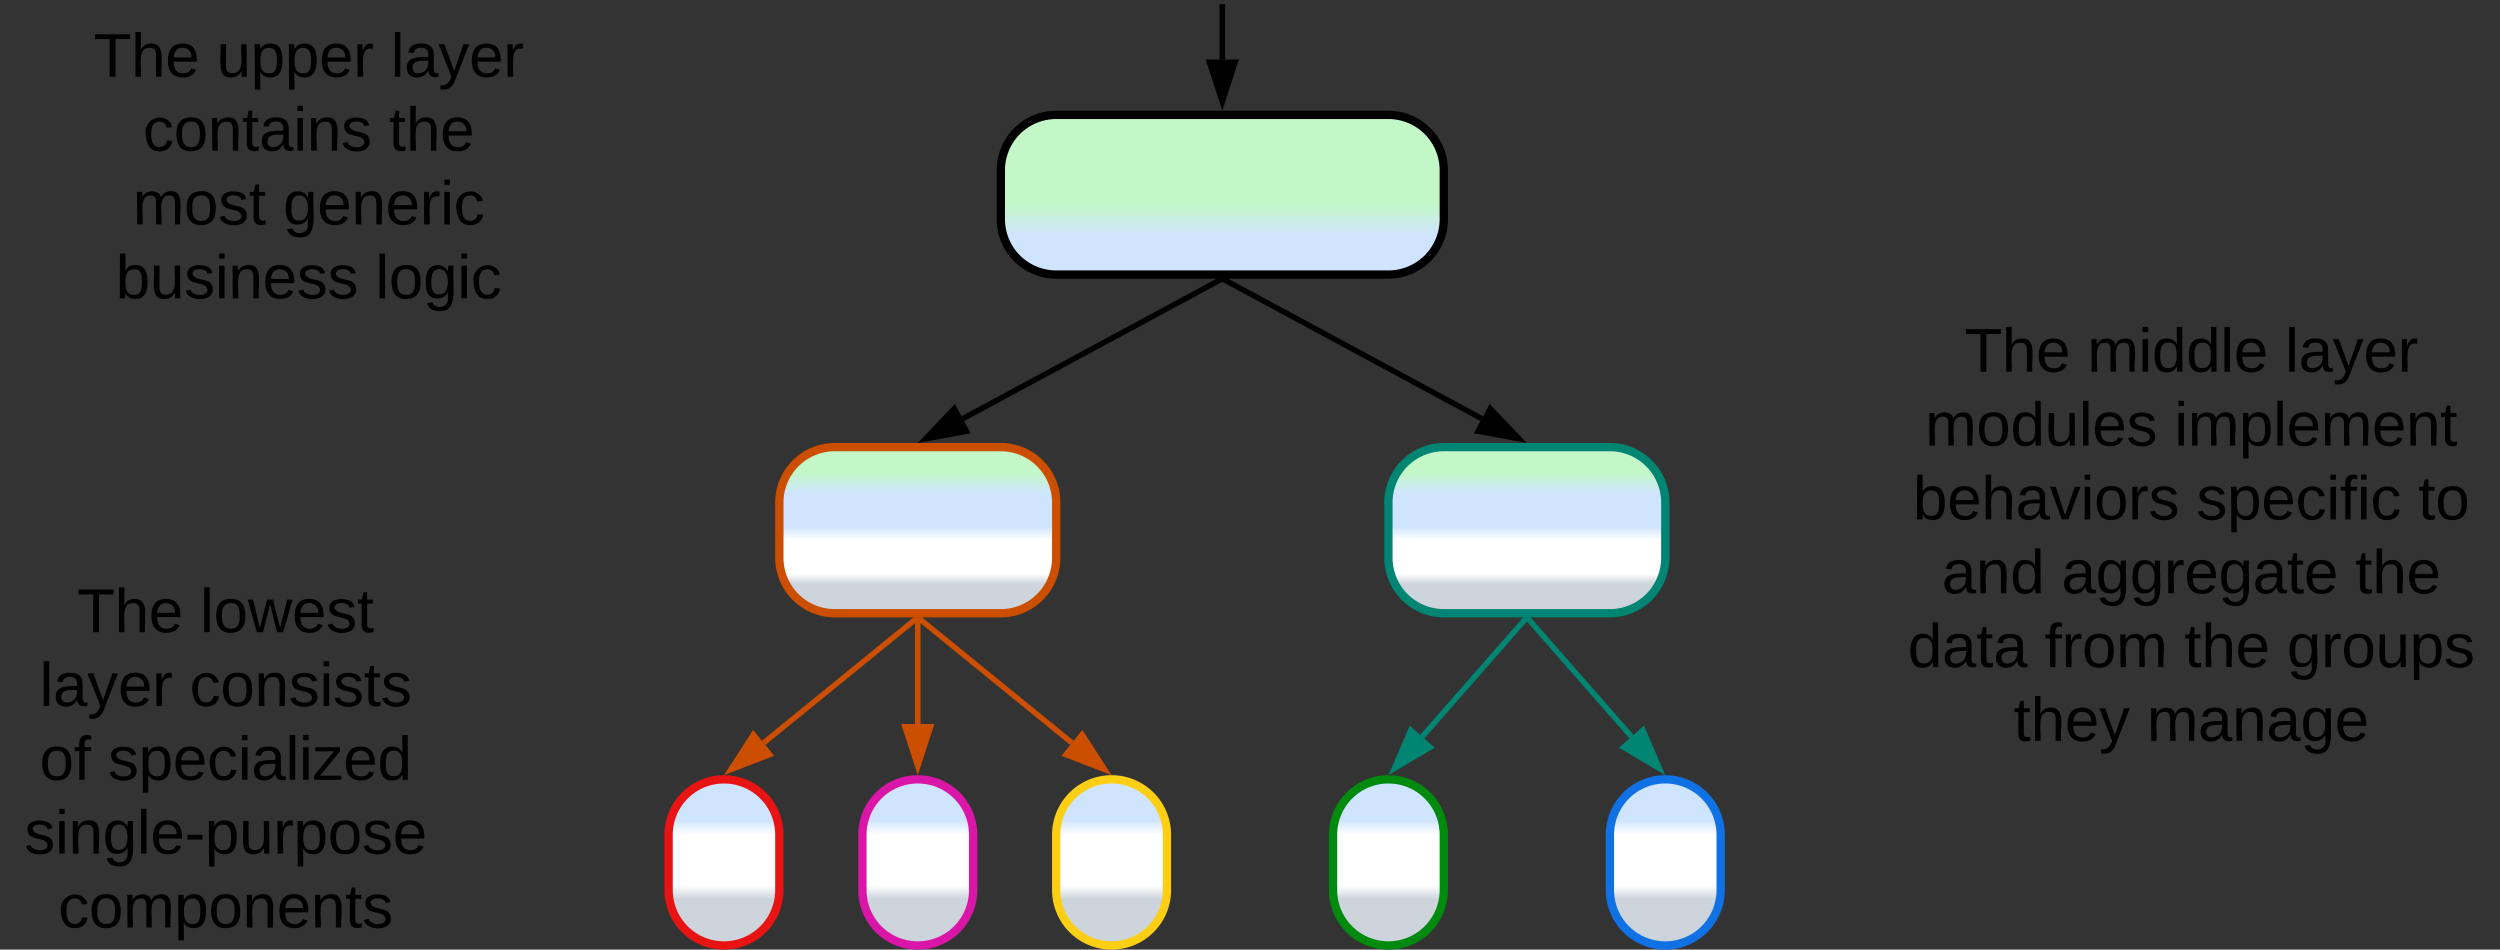 <svg xmlns="http://www.w3.org/2000/svg" xmlns:xlink="http://www.w3.org/1999/xlink" xmlns:lucid="lucid" width="903" height="343"><rect width="100%" height="100%" fill="#333333" stroke="none"/><g transform="translate(-38.5 -458.5)" lucid:page-tab-id="0_0"><path d="M320 640a20 20 0 0 1 20-20h60a20 20 0 0 1 20 20v20a20 20 0 0 1-20 20h-60a20 20 0 0 1-20-20z" stroke="#cc4e00" stroke-width="3" fill="url(#a)"/><path d="M540 640a20 20 0 0 1 20-20h60a20 20 0 0 1 20 20v20a20 20 0 0 1-20 20h-60a20 20 0 0 1-20-20z" stroke="#008573" stroke-width="3" fill="url(#b)"/><path d="M400 520a20 20 0 0 1 20-20h120a20 20 0 0 1 20 20v17.67a20 20 0 0 1-20 20H420a20 20 0 0 1-20-20z" stroke="#000" stroke-width="3" fill="url(#c)"/><path d="M480.88 559.64l92.84 50.08" stroke="#000" stroke-width="2" fill="none"/><path d="M480.44 560.5l-2.5-1.33h3.23z" stroke="#000" stroke-width=".05"/><path d="M587.15 616.96l-14.75-2.7 4.4-8.15z" stroke="#000" stroke-width="2"/><path d="M479.12 559.64l-92.84 50.08" stroke="#000" stroke-width="2" fill="none"/><path d="M479.56 560.5l-.73-1.33h3.22z" stroke="#000" stroke-width=".05"/><path d="M372.85 616.96l10.35-10.85 4.4 8.17z" stroke="#000" stroke-width="2"/><path d="M280 760a20 20 0 0 1 20-20 20 20 0 0 1 20 20v20a20 20 0 0 1-20 20 20 20 0 0 1-20-20z" stroke="#e81313" stroke-width="3" fill="url(#d)"/><path d="M620 760a20 20 0 0 1 20-20 20 20 0 0 1 20 20v20a20 20 0 0 1-20 20 20 20 0 0 1-20-20z" stroke="#1071e5" stroke-width="3" fill="url(#e)"/><path d="M520 760a20 20 0 0 1 20-20 20 20 0 0 1 20 20v20a20 20 0 0 1-20 20 20 20 0 0 1-20-20z" stroke="#008a0e" stroke-width="3" fill="url(#f)"/><path d="M420 760a20 20 0 0 1 20-20 20 20 0 0 1 20 20v20a20 20 0 0 1-20 20 20 20 0 0 1-20-20z" stroke="#fcce14" stroke-width="3" fill="url(#g)"/><path d="M350 760a20 20 0 0 1 20-20 20 20 0 0 1 20 20v20a20 20 0 0 1-20 20 20 20 0 0 1-20-20z" stroke="#d916a8" stroke-width="3" fill="url(#h)"/><path d="M590.66 682.25l37.14 42.34" stroke="#008573" stroke-width="2" fill="none"/><path d="M591.4 681.63l-1.46 1.28-1.24-1.4h2.6z" stroke="#008573" stroke-width=".05" fill="#008573"/><path d="M637.87 736.06l-12.9-7.66 6.97-6.12z" stroke="#008573" stroke-width="2" fill="#008573"/><path d="M589.34 682.25L552.2 724.6" stroke="#008573" stroke-width="2" fill="none"/><path d="M590.06 682.9l-1.47-1.27.1-.13h2.6z" stroke="#008573" stroke-width=".05" fill="#008573"/><path d="M542.13 736.06l5.93-13.78 6.97 6.12z" stroke="#008573" stroke-width="2" fill="#008573"/><path d="M370.77 682.13l54.88 44.68" stroke="#cc4e00" stroke-width="2" fill="none"/><path d="M370.18 682.9l-1.72-1.4h2.86z" stroke="#cc4e00" stroke-width=".05" fill="#cc4e00"/><path d="M437.5 736.45l-14-5.4 5.86-7.2z" stroke="#cc4e00" stroke-width="2" fill="#cc4e00"/><path d="M370 682.5V720" stroke="#cc4e00" stroke-width="2" fill="none"/><path d="M370.98 682.53h-1.96v-1.03h1.96z" stroke="#cc4e00" stroke-width=".05" fill="#cc4e00"/><path d="M370 735.26L365.37 721h9.26z" stroke="#cc4e00" stroke-width="2" fill="#cc4e00"/><path d="M369.23 682.13l-54.88 44.68" stroke="#cc4e00" stroke-width="2" fill="none"/><path d="M369.82 682.9l-1.14-1.4h2.86z" stroke="#cc4e00" stroke-width=".05" fill="#cc4e00"/><path d="M302.5 736.45l8.14-12.6 5.86 7.2z" stroke="#cc4e00" stroke-width="2" fill="#cc4e00"/><path d="M480 461v19M480 461.03V460" stroke="#000" stroke-width="2" fill="none"/><path d="M480 495.26L475.37 481h9.26z" stroke="#000" stroke-width="2"/><path d="M60 466a6 6 0 0 1 6-6h168a6 6 0 0 1 6 6v108a6 6 0 0 1-6 6H66a6 6 0 0 1-6-6z" stroke="#000" stroke-opacity="0" stroke-width="3" fill="#fff" fill-opacity="0"/><use xlink:href="#i" transform="matrix(1,0,0,1,65,465) translate(7.346 21.247)"/><use xlink:href="#j" transform="matrix(1,0,0,1,65,465) translate(51.728 21.247)"/><use xlink:href="#k" transform="matrix(1,0,0,1,65,465) translate(114.63 21.247)"/><use xlink:href="#l" transform="matrix(1,0,0,1,65,465) translate(25.154 47.913)"/><use xlink:href="#m" transform="matrix(1,0,0,1,65,465) translate(113.981 47.913)"/><use xlink:href="#n" transform="matrix(1,0,0,1,65,465) translate(21.512 74.58)"/><use xlink:href="#o" transform="matrix(1,0,0,1,65,465) translate(75.772 74.58)"/><use xlink:href="#p" transform="matrix(1,0,0,1,65,465) translate(15.34 101.247)"/><use xlink:href="#q" transform="matrix(1,0,0,1,65,465) translate(109.105 101.247)"/><path d="M720 576a6 6 0 0 1 6-6h208a6 6 0 0 1 6 6v148a6 6 0 0 1-6 6H726a6 6 0 0 1-6-6z" stroke="#000" stroke-opacity="0" stroke-width="3" fill="#fff" fill-opacity="0"/><g><use xlink:href="#i" transform="matrix(1,0,0,1,725,575) translate(23.086 17.778)"/><use xlink:href="#r" transform="matrix(1,0,0,1,725,575) translate(67.469 17.778)"/><use xlink:href="#k" transform="matrix(1,0,0,1,725,575) translate(138.889 17.778)"/><use xlink:href="#s" transform="matrix(1,0,0,1,725,575) translate(8.889 44.444)"/><use xlink:href="#t" transform="matrix(1,0,0,1,725,575) translate(98.889 44.444)"/><use xlink:href="#u" transform="matrix(1,0,0,1,725,575) translate(4.506 71.111)"/><use xlink:href="#v" transform="matrix(1,0,0,1,725,575) translate(106.852 71.111)"/><use xlink:href="#w" transform="matrix(1,0,0,1,725,575) translate(186.975 71.111)"/><use xlink:href="#x" transform="matrix(1,0,0,1,725,575) translate(14.907 97.778)"/><use xlink:href="#y" transform="matrix(1,0,0,1,725,575) translate(58.117 97.778)"/><use xlink:href="#m" transform="matrix(1,0,0,1,725,575) translate(164.228 97.778)"/><use xlink:href="#z" transform="matrix(1,0,0,1,725,575) translate(2.623 124.444)"/><use xlink:href="#A" transform="matrix(1,0,0,1,725,575) translate(52.006 124.444)"/><use xlink:href="#B" transform="matrix(1,0,0,1,725,575) translate(102.5 124.444)"/><use xlink:href="#C" transform="matrix(1,0,0,1,725,575) translate(139.537 124.444)"/><use xlink:href="#D" transform="matrix(1,0,0,1,725,575) translate(40.833 151.111)"/><use xlink:href="#E" transform="matrix(1,0,0,1,725,575) translate(88.981 151.111)"/></g><path d="M40 666a6 6 0 0 1 6-6h148a6 6 0 0 1 6 6v128a6 6 0 0 1-6 6H46a6 6 0 0 1-6-6z" stroke="#000" stroke-opacity="0" stroke-width="3" fill="#fff" fill-opacity="0"/><g><use xlink:href="#i" transform="matrix(1,0,0,1,45,665) translate(21.389 21.84)"/><use xlink:href="#F" transform="matrix(1,0,0,1,45,665) translate(65.772 21.84)"/><use xlink:href="#G" transform="matrix(1,0,0,1,45,665) translate(7.809 48.507)"/><use xlink:href="#H" transform="matrix(1,0,0,1,45,665) translate(62.006 48.507)"/><use xlink:href="#I" transform="matrix(1,0,0,1,45,665) translate(7.809 75.174)"/><use xlink:href="#J" transform="matrix(1,0,0,1,45,665) translate(32.5 75.174)"/><use xlink:href="#K" transform="matrix(1,0,0,1,45,665) translate(2.284 101.84)"/><use xlink:href="#L" transform="matrix(1,0,0,1,45,665) translate(14.537 128.507)"/></g><defs><linearGradient gradientUnits="userSpaceOnUse" id="a" x1="320" y1="680" x2="320" y2="620"><stop offset="17.5%" stop-color="#ced4db"/><stop offset="23.93%" stop-color="#fff"/><stop offset="44.29%" stop-color="#fff"/><stop offset="52.14%" stop-color="#cfe4ff"/><stop offset="71.74%" stop-color="#cfe4ff"/><stop offset="84.42%" stop-color="#c3f7c8"/></linearGradient><linearGradient gradientUnits="userSpaceOnUse" id="b" x1="540" y1="680" x2="540" y2="620"><stop offset="17.5%" stop-color="#ced4db"/><stop offset="23.93%" stop-color="#fff"/><stop offset="44.29%" stop-color="#fff"/><stop offset="52.14%" stop-color="#cfe4ff"/><stop offset="71.74%" stop-color="#cfe4ff"/><stop offset="84.42%" stop-color="#c3f7c8"/></linearGradient><linearGradient gradientUnits="userSpaceOnUse" id="c" x1="400" y1="500" x2="400" y2="557.67"><stop offset="56.16%" stop-color="#c3f7c8"/><stop offset="75.72%" stop-color="#cfe4ff"/></linearGradient><linearGradient gradientUnits="userSpaceOnUse" id="d" x1="280" y1="800" x2="280" y2="740"><stop offset="27.9%" stop-color="#ced4db"/><stop offset="36.07%" stop-color="#fff"/><stop offset="66.79%" stop-color="#fff"/><stop offset="75.36%" stop-color="#cfe4ff"/></linearGradient><linearGradient gradientUnits="userSpaceOnUse" id="e" x1="620" y1="800" x2="620" y2="740"><stop offset="27.9%" stop-color="#ced4db"/><stop offset="36.07%" stop-color="#fff"/><stop offset="66.79%" stop-color="#fff"/><stop offset="75.36%" stop-color="#cfe4ff"/></linearGradient><linearGradient gradientUnits="userSpaceOnUse" id="f" x1="520" y1="800" x2="520" y2="740"><stop offset="27.9%" stop-color="#ced4db"/><stop offset="36.07%" stop-color="#fff"/><stop offset="66.79%" stop-color="#fff"/><stop offset="75.36%" stop-color="#cfe4ff"/></linearGradient><linearGradient gradientUnits="userSpaceOnUse" id="g" x1="420" y1="800" x2="420" y2="740"><stop offset="27.9%" stop-color="#ced4db"/><stop offset="36.07%" stop-color="#fff"/><stop offset="66.79%" stop-color="#fff"/><stop offset="75.36%" stop-color="#cfe4ff"/></linearGradient><linearGradient gradientUnits="userSpaceOnUse" id="h" x1="350" y1="800" x2="350" y2="740"><stop offset="27.9%" stop-color="#ced4db"/><stop offset="36.07%" stop-color="#fff"/><stop offset="66.79%" stop-color="#fff"/><stop offset="75.36%" stop-color="#cfe4ff"/></linearGradient><path d="M127-220V0H93v-220H8v-28h204v28h-85" id="M"/><path d="M106-169C34-169 62-67 57 0H25v-261h32l-1 103c12-21 28-36 61-36 89 0 53 116 60 194h-32v-121c2-32-8-49-39-48" id="N"/><path d="M100-194c63 0 86 42 84 106H49c0 40 14 67 53 68 26 1 43-12 49-29l28 8c-11 28-37 45-77 45C44 4 14-33 15-96c1-61 26-98 85-98zm52 81c6-60-76-77-97-28-3 7-6 17-6 28h103" id="O"/><g id="i"><use transform="matrix(0.062,0,0,0.062,0,0)" xlink:href="#M"/><use transform="matrix(0.062,0,0,0.062,13.519,0)" xlink:href="#N"/><use transform="matrix(0.062,0,0,0.062,25.864,0)" xlink:href="#O"/></g><path d="M84 4C-5 8 30-112 23-190h32v120c0 31 7 50 39 49 72-2 45-101 50-169h31l1 190h-30c-1-10 1-25-2-33-11 22-28 36-60 37" id="P"/><path d="M115-194c55 1 70 41 70 98S169 2 115 4C84 4 66-9 55-30l1 105H24l-1-265h31l2 30c10-21 28-34 59-34zm-8 174c40 0 45-34 45-75s-6-73-45-74c-42 0-51 32-51 76 0 43 10 73 51 73" id="Q"/><path d="M114-163C36-179 61-72 57 0H25l-1-190h30c1 12-1 29 2 39 6-27 23-49 58-41v29" id="R"/><g id="j"><use transform="matrix(0.062,0,0,0.062,0,0)" xlink:href="#P"/><use transform="matrix(0.062,0,0,0.062,12.346,0)" xlink:href="#Q"/><use transform="matrix(0.062,0,0,0.062,24.691,0)" xlink:href="#Q"/><use transform="matrix(0.062,0,0,0.062,37.037,0)" xlink:href="#O"/><use transform="matrix(0.062,0,0,0.062,49.383,0)" xlink:href="#R"/></g><path d="M24 0v-261h32V0H24" id="S"/><path d="M141-36C126-15 110 5 73 4 37 3 15-17 15-53c-1-64 63-63 125-63 3-35-9-54-41-54-24 1-41 7-42 31l-33-3c5-37 33-52 76-52 45 0 72 20 72 64v82c-1 20 7 32 28 27v20c-31 9-61-2-59-35zM48-53c0 20 12 33 32 33 41-3 63-29 60-74-43 2-92-5-92 41" id="T"/><path d="M179-190L93 31C79 59 56 82 12 73V49c39 6 53-20 64-50L1-190h34L92-34l54-156h33" id="U"/><g id="k"><use transform="matrix(0.062,0,0,0.062,0,0)" xlink:href="#S"/><use transform="matrix(0.062,0,0,0.062,4.877,0)" xlink:href="#T"/><use transform="matrix(0.062,0,0,0.062,17.222,0)" xlink:href="#U"/><use transform="matrix(0.062,0,0,0.062,28.333,0)" xlink:href="#O"/><use transform="matrix(0.062,0,0,0.062,40.679,0)" xlink:href="#R"/></g><path d="M96-169c-40 0-48 33-48 73s9 75 48 75c24 0 41-14 43-38l32 2c-6 37-31 61-74 61-59 0-76-41-82-99-10-93 101-131 147-64 4 7 5 14 7 22l-32 3c-4-21-16-35-41-35" id="V"/><path d="M100-194c62-1 85 37 85 99 1 63-27 99-86 99S16-35 15-95c0-66 28-99 85-99zM99-20c44 1 53-31 53-75 0-43-8-75-51-75s-53 32-53 75 10 74 51 75" id="W"/><path d="M117-194c89-4 53 116 60 194h-32v-121c0-31-8-49-39-48C34-167 62-67 57 0H25l-1-190h30c1 10-1 24 2 32 11-22 29-35 61-36" id="X"/><path d="M59-47c-2 24 18 29 38 22v24C64 9 27 4 27-40v-127H5v-23h24l9-43h21v43h35v23H59v120" id="Y"/><path d="M24-231v-30h32v30H24zM24 0v-190h32V0H24" id="Z"/><path d="M135-143c-3-34-86-38-87 0 15 53 115 12 119 90S17 21 10-45l28-5c4 36 97 45 98 0-10-56-113-15-118-90-4-57 82-63 122-42 12 7 21 19 24 35" id="aa"/><g id="l"><use transform="matrix(0.062,0,0,0.062,0,0)" xlink:href="#V"/><use transform="matrix(0.062,0,0,0.062,11.111,0)" xlink:href="#W"/><use transform="matrix(0.062,0,0,0.062,23.457,0)" xlink:href="#X"/><use transform="matrix(0.062,0,0,0.062,35.802,0)" xlink:href="#Y"/><use transform="matrix(0.062,0,0,0.062,41.975,0)" xlink:href="#T"/><use transform="matrix(0.062,0,0,0.062,54.321,0)" xlink:href="#Z"/><use transform="matrix(0.062,0,0,0.062,59.198,0)" xlink:href="#X"/><use transform="matrix(0.062,0,0,0.062,71.543,0)" xlink:href="#aa"/></g><g id="m"><use transform="matrix(0.062,0,0,0.062,0,0)" xlink:href="#Y"/><use transform="matrix(0.062,0,0,0.062,6.173,0)" xlink:href="#N"/><use transform="matrix(0.062,0,0,0.062,18.519,0)" xlink:href="#O"/></g><path d="M210-169c-67 3-38 105-44 169h-31v-121c0-29-5-50-35-48C34-165 62-65 56 0H25l-1-190h30c1 10-1 24 2 32 10-44 99-50 107 0 11-21 27-35 58-36 85-2 47 119 55 194h-31v-121c0-29-5-49-35-48" id="ab"/><g id="n"><use transform="matrix(0.062,0,0,0.062,0,0)" xlink:href="#ab"/><use transform="matrix(0.062,0,0,0.062,18.457,0)" xlink:href="#W"/><use transform="matrix(0.062,0,0,0.062,30.802,0)" xlink:href="#aa"/><use transform="matrix(0.062,0,0,0.062,41.914,0)" xlink:href="#Y"/></g><path d="M177-190C167-65 218 103 67 71c-23-6-38-20-44-43l32-5c15 47 100 32 89-28v-30C133-14 115 1 83 1 29 1 15-40 15-95c0-56 16-97 71-98 29-1 48 16 59 35 1-10 0-23 2-32h30zM94-22c36 0 50-32 50-73 0-42-14-75-50-75-39 0-46 34-46 75s6 73 46 73" id="ac"/><g id="o"><use transform="matrix(0.062,0,0,0.062,0,0)" xlink:href="#ac"/><use transform="matrix(0.062,0,0,0.062,12.346,0)" xlink:href="#O"/><use transform="matrix(0.062,0,0,0.062,24.691,0)" xlink:href="#X"/><use transform="matrix(0.062,0,0,0.062,37.037,0)" xlink:href="#O"/><use transform="matrix(0.062,0,0,0.062,49.383,0)" xlink:href="#R"/><use transform="matrix(0.062,0,0,0.062,56.728,0)" xlink:href="#Z"/><use transform="matrix(0.062,0,0,0.062,61.605,0)" xlink:href="#V"/></g><path d="M115-194c53 0 69 39 70 98 0 66-23 100-70 100C84 3 66-7 56-30L54 0H23l1-261h32v101c10-23 28-34 59-34zm-8 174c40 0 45-34 45-75 0-40-5-75-45-74-42 0-51 32-51 76 0 43 10 73 51 73" id="ad"/><g id="p"><use transform="matrix(0.062,0,0,0.062,0,0)" xlink:href="#ad"/><use transform="matrix(0.062,0,0,0.062,12.346,0)" xlink:href="#P"/><use transform="matrix(0.062,0,0,0.062,24.691,0)" xlink:href="#aa"/><use transform="matrix(0.062,0,0,0.062,35.802,0)" xlink:href="#Z"/><use transform="matrix(0.062,0,0,0.062,40.679,0)" xlink:href="#X"/><use transform="matrix(0.062,0,0,0.062,53.025,0)" xlink:href="#O"/><use transform="matrix(0.062,0,0,0.062,65.37,0)" xlink:href="#aa"/><use transform="matrix(0.062,0,0,0.062,76.481,0)" xlink:href="#aa"/></g><g id="q"><use transform="matrix(0.062,0,0,0.062,0,0)" xlink:href="#S"/><use transform="matrix(0.062,0,0,0.062,4.877,0)" xlink:href="#W"/><use transform="matrix(0.062,0,0,0.062,17.222,0)" xlink:href="#ac"/><use transform="matrix(0.062,0,0,0.062,29.568,0)" xlink:href="#Z"/><use transform="matrix(0.062,0,0,0.062,34.444,0)" xlink:href="#V"/></g><path d="M85-194c31 0 48 13 60 33l-1-100h32l1 261h-30c-2-10 0-23-3-31C134-8 116 4 85 4 32 4 16-35 15-94c0-66 23-100 70-100zm9 24c-40 0-46 34-46 75 0 40 6 74 45 74 42 0 51-32 51-76 0-42-9-74-50-73" id="ae"/><g id="r"><use transform="matrix(0.062,0,0,0.062,0,0)" xlink:href="#ab"/><use transform="matrix(0.062,0,0,0.062,18.457,0)" xlink:href="#Z"/><use transform="matrix(0.062,0,0,0.062,23.333,0)" xlink:href="#ae"/><use transform="matrix(0.062,0,0,0.062,35.679,0)" xlink:href="#ae"/><use transform="matrix(0.062,0,0,0.062,48.025,0)" xlink:href="#S"/><use transform="matrix(0.062,0,0,0.062,52.901,0)" xlink:href="#O"/></g><g id="s"><use transform="matrix(0.062,0,0,0.062,0,0)" xlink:href="#ab"/><use transform="matrix(0.062,0,0,0.062,18.457,0)" xlink:href="#W"/><use transform="matrix(0.062,0,0,0.062,30.802,0)" xlink:href="#ae"/><use transform="matrix(0.062,0,0,0.062,43.148,0)" xlink:href="#P"/><use transform="matrix(0.062,0,0,0.062,55.494,0)" xlink:href="#S"/><use transform="matrix(0.062,0,0,0.062,60.37,0)" xlink:href="#O"/><use transform="matrix(0.062,0,0,0.062,72.716,0)" xlink:href="#aa"/></g><g id="t"><use transform="matrix(0.062,0,0,0.062,0,0)" xlink:href="#Z"/><use transform="matrix(0.062,0,0,0.062,4.877,0)" xlink:href="#ab"/><use transform="matrix(0.062,0,0,0.062,23.333,0)" xlink:href="#Q"/><use transform="matrix(0.062,0,0,0.062,35.679,0)" xlink:href="#S"/><use transform="matrix(0.062,0,0,0.062,40.556,0)" xlink:href="#O"/><use transform="matrix(0.062,0,0,0.062,52.901,0)" xlink:href="#ab"/><use transform="matrix(0.062,0,0,0.062,71.358,0)" xlink:href="#O"/><use transform="matrix(0.062,0,0,0.062,83.704,0)" xlink:href="#X"/><use transform="matrix(0.062,0,0,0.062,96.049,0)" xlink:href="#Y"/></g><path d="M108 0H70L1-190h34L89-25l56-165h34" id="af"/><g id="u"><use transform="matrix(0.062,0,0,0.062,0,0)" xlink:href="#ad"/><use transform="matrix(0.062,0,0,0.062,12.346,0)" xlink:href="#O"/><use transform="matrix(0.062,0,0,0.062,24.691,0)" xlink:href="#N"/><use transform="matrix(0.062,0,0,0.062,37.037,0)" xlink:href="#T"/><use transform="matrix(0.062,0,0,0.062,49.383,0)" xlink:href="#af"/><use transform="matrix(0.062,0,0,0.062,60.494,0)" xlink:href="#Z"/><use transform="matrix(0.062,0,0,0.062,65.37,0)" xlink:href="#W"/><use transform="matrix(0.062,0,0,0.062,77.716,0)" xlink:href="#R"/><use transform="matrix(0.062,0,0,0.062,85.062,0)" xlink:href="#aa"/></g><path d="M101-234c-31-9-42 10-38 44h38v23H63V0H32v-167H5v-23h27c-7-52 17-82 69-68v24" id="ag"/><g id="v"><use transform="matrix(0.062,0,0,0.062,0,0)" xlink:href="#aa"/><use transform="matrix(0.062,0,0,0.062,11.111,0)" xlink:href="#Q"/><use transform="matrix(0.062,0,0,0.062,23.457,0)" xlink:href="#O"/><use transform="matrix(0.062,0,0,0.062,35.802,0)" xlink:href="#V"/><use transform="matrix(0.062,0,0,0.062,46.914,0)" xlink:href="#Z"/><use transform="matrix(0.062,0,0,0.062,51.79,0)" xlink:href="#ag"/><use transform="matrix(0.062,0,0,0.062,57.963,0)" xlink:href="#Z"/><use transform="matrix(0.062,0,0,0.062,62.84,0)" xlink:href="#V"/></g><g id="w"><use transform="matrix(0.062,0,0,0.062,0,0)" xlink:href="#Y"/><use transform="matrix(0.062,0,0,0.062,6.173,0)" xlink:href="#W"/></g><g id="x"><use transform="matrix(0.062,0,0,0.062,0,0)" xlink:href="#T"/><use transform="matrix(0.062,0,0,0.062,12.346,0)" xlink:href="#X"/><use transform="matrix(0.062,0,0,0.062,24.691,0)" xlink:href="#ae"/></g><g id="y"><use transform="matrix(0.062,0,0,0.062,0,0)" xlink:href="#T"/><use transform="matrix(0.062,0,0,0.062,12.346,0)" xlink:href="#ac"/><use transform="matrix(0.062,0,0,0.062,24.691,0)" xlink:href="#ac"/><use transform="matrix(0.062,0,0,0.062,37.037,0)" xlink:href="#R"/><use transform="matrix(0.062,0,0,0.062,44.383,0)" xlink:href="#O"/><use transform="matrix(0.062,0,0,0.062,56.728,0)" xlink:href="#ac"/><use transform="matrix(0.062,0,0,0.062,69.074,0)" xlink:href="#T"/><use transform="matrix(0.062,0,0,0.062,81.42,0)" xlink:href="#Y"/><use transform="matrix(0.062,0,0,0.062,87.593,0)" xlink:href="#O"/></g><g id="z"><use transform="matrix(0.062,0,0,0.062,0,0)" xlink:href="#ae"/><use transform="matrix(0.062,0,0,0.062,12.346,0)" xlink:href="#T"/><use transform="matrix(0.062,0,0,0.062,24.691,0)" xlink:href="#Y"/><use transform="matrix(0.062,0,0,0.062,30.864,0)" xlink:href="#T"/></g><g id="A"><use transform="matrix(0.062,0,0,0.062,0,0)" xlink:href="#ag"/><use transform="matrix(0.062,0,0,0.062,6.173,0)" xlink:href="#R"/><use transform="matrix(0.062,0,0,0.062,13.519,0)" xlink:href="#W"/><use transform="matrix(0.062,0,0,0.062,25.864,0)" xlink:href="#ab"/></g><g id="B"><use transform="matrix(0.062,0,0,0.062,0,0)" xlink:href="#Y"/><use transform="matrix(0.062,0,0,0.062,6.173,0)" xlink:href="#N"/><use transform="matrix(0.062,0,0,0.062,18.519,0)" xlink:href="#O"/></g><g id="C"><use transform="matrix(0.062,0,0,0.062,0,0)" xlink:href="#ac"/><use transform="matrix(0.062,0,0,0.062,12.346,0)" xlink:href="#R"/><use transform="matrix(0.062,0,0,0.062,19.691,0)" xlink:href="#W"/><use transform="matrix(0.062,0,0,0.062,32.037,0)" xlink:href="#P"/><use transform="matrix(0.062,0,0,0.062,44.383,0)" xlink:href="#Q"/><use transform="matrix(0.062,0,0,0.062,56.728,0)" xlink:href="#aa"/></g><g id="D"><use transform="matrix(0.062,0,0,0.062,0,0)" xlink:href="#Y"/><use transform="matrix(0.062,0,0,0.062,6.173,0)" xlink:href="#N"/><use transform="matrix(0.062,0,0,0.062,18.519,0)" xlink:href="#O"/><use transform="matrix(0.062,0,0,0.062,30.864,0)" xlink:href="#U"/></g><g id="E"><use transform="matrix(0.062,0,0,0.062,0,0)" xlink:href="#ab"/><use transform="matrix(0.062,0,0,0.062,18.457,0)" xlink:href="#T"/><use transform="matrix(0.062,0,0,0.062,30.802,0)" xlink:href="#X"/><use transform="matrix(0.062,0,0,0.062,43.148,0)" xlink:href="#T"/><use transform="matrix(0.062,0,0,0.062,55.494,0)" xlink:href="#ac"/><use transform="matrix(0.062,0,0,0.062,67.84,0)" xlink:href="#O"/></g><path d="M206 0h-36l-40-164L89 0H53L-1-190h32L70-26l43-164h34l41 164 42-164h31" id="ah"/><g id="F"><use transform="matrix(0.062,0,0,0.062,0,0)" xlink:href="#S"/><use transform="matrix(0.062,0,0,0.062,4.877,0)" xlink:href="#W"/><use transform="matrix(0.062,0,0,0.062,17.222,0)" xlink:href="#ah"/><use transform="matrix(0.062,0,0,0.062,33.21,0)" xlink:href="#O"/><use transform="matrix(0.062,0,0,0.062,45.556,0)" xlink:href="#aa"/><use transform="matrix(0.062,0,0,0.062,56.667,0)" xlink:href="#Y"/></g><g id="G"><use transform="matrix(0.062,0,0,0.062,0,0)" xlink:href="#S"/><use transform="matrix(0.062,0,0,0.062,4.877,0)" xlink:href="#T"/><use transform="matrix(0.062,0,0,0.062,17.222,0)" xlink:href="#U"/><use transform="matrix(0.062,0,0,0.062,28.333,0)" xlink:href="#O"/><use transform="matrix(0.062,0,0,0.062,40.679,0)" xlink:href="#R"/></g><g id="H"><use transform="matrix(0.062,0,0,0.062,0,0)" xlink:href="#V"/><use transform="matrix(0.062,0,0,0.062,11.111,0)" xlink:href="#W"/><use transform="matrix(0.062,0,0,0.062,23.457,0)" xlink:href="#X"/><use transform="matrix(0.062,0,0,0.062,35.802,0)" xlink:href="#aa"/><use transform="matrix(0.062,0,0,0.062,46.914,0)" xlink:href="#Z"/><use transform="matrix(0.062,0,0,0.062,51.79,0)" xlink:href="#aa"/><use transform="matrix(0.062,0,0,0.062,62.901,0)" xlink:href="#Y"/><use transform="matrix(0.062,0,0,0.062,69.074,0)" xlink:href="#aa"/></g><g id="I"><use transform="matrix(0.062,0,0,0.062,0,0)" xlink:href="#W"/><use transform="matrix(0.062,0,0,0.062,12.346,0)" xlink:href="#ag"/></g><path d="M9 0v-24l116-142H16v-24h144v24L44-24h123V0H9" id="ai"/><g id="J"><use transform="matrix(0.062,0,0,0.062,0,0)" xlink:href="#aa"/><use transform="matrix(0.062,0,0,0.062,11.111,0)" xlink:href="#Q"/><use transform="matrix(0.062,0,0,0.062,23.457,0)" xlink:href="#O"/><use transform="matrix(0.062,0,0,0.062,35.802,0)" xlink:href="#V"/><use transform="matrix(0.062,0,0,0.062,46.914,0)" xlink:href="#Z"/><use transform="matrix(0.062,0,0,0.062,51.79,0)" xlink:href="#T"/><use transform="matrix(0.062,0,0,0.062,64.136,0)" xlink:href="#S"/><use transform="matrix(0.062,0,0,0.062,69.012,0)" xlink:href="#Z"/><use transform="matrix(0.062,0,0,0.062,73.889,0)" xlink:href="#ai"/><use transform="matrix(0.062,0,0,0.062,85,0)" xlink:href="#O"/><use transform="matrix(0.062,0,0,0.062,97.346,0)" xlink:href="#ae"/></g><path d="M16-82v-28h88v28H16" id="aj"/><g id="K"><use transform="matrix(0.062,0,0,0.062,0,0)" xlink:href="#aa"/><use transform="matrix(0.062,0,0,0.062,11.111,0)" xlink:href="#Z"/><use transform="matrix(0.062,0,0,0.062,15.988,0)" xlink:href="#X"/><use transform="matrix(0.062,0,0,0.062,28.333,0)" xlink:href="#ac"/><use transform="matrix(0.062,0,0,0.062,40.679,0)" xlink:href="#S"/><use transform="matrix(0.062,0,0,0.062,45.556,0)" xlink:href="#O"/><use transform="matrix(0.062,0,0,0.062,57.901,0)" xlink:href="#aj"/><use transform="matrix(0.062,0,0,0.062,65.247,0)" xlink:href="#Q"/><use transform="matrix(0.062,0,0,0.062,77.593,0)" xlink:href="#P"/><use transform="matrix(0.062,0,0,0.062,89.938,0)" xlink:href="#R"/><use transform="matrix(0.062,0,0,0.062,97.284,0)" xlink:href="#Q"/><use transform="matrix(0.062,0,0,0.062,109.63,0)" xlink:href="#W"/><use transform="matrix(0.062,0,0,0.062,121.975,0)" xlink:href="#aa"/><use transform="matrix(0.062,0,0,0.062,133.086,0)" xlink:href="#O"/></g><g id="L"><use transform="matrix(0.062,0,0,0.062,0,0)" xlink:href="#V"/><use transform="matrix(0.062,0,0,0.062,11.111,0)" xlink:href="#W"/><use transform="matrix(0.062,0,0,0.062,23.457,0)" xlink:href="#ab"/><use transform="matrix(0.062,0,0,0.062,41.914,0)" xlink:href="#Q"/><use transform="matrix(0.062,0,0,0.062,54.259,0)" xlink:href="#W"/><use transform="matrix(0.062,0,0,0.062,66.605,0)" xlink:href="#X"/><use transform="matrix(0.062,0,0,0.062,78.951,0)" xlink:href="#O"/><use transform="matrix(0.062,0,0,0.062,91.296,0)" xlink:href="#X"/><use transform="matrix(0.062,0,0,0.062,103.642,0)" xlink:href="#Y"/><use transform="matrix(0.062,0,0,0.062,109.815,0)" xlink:href="#aa"/></g></defs></g></svg>